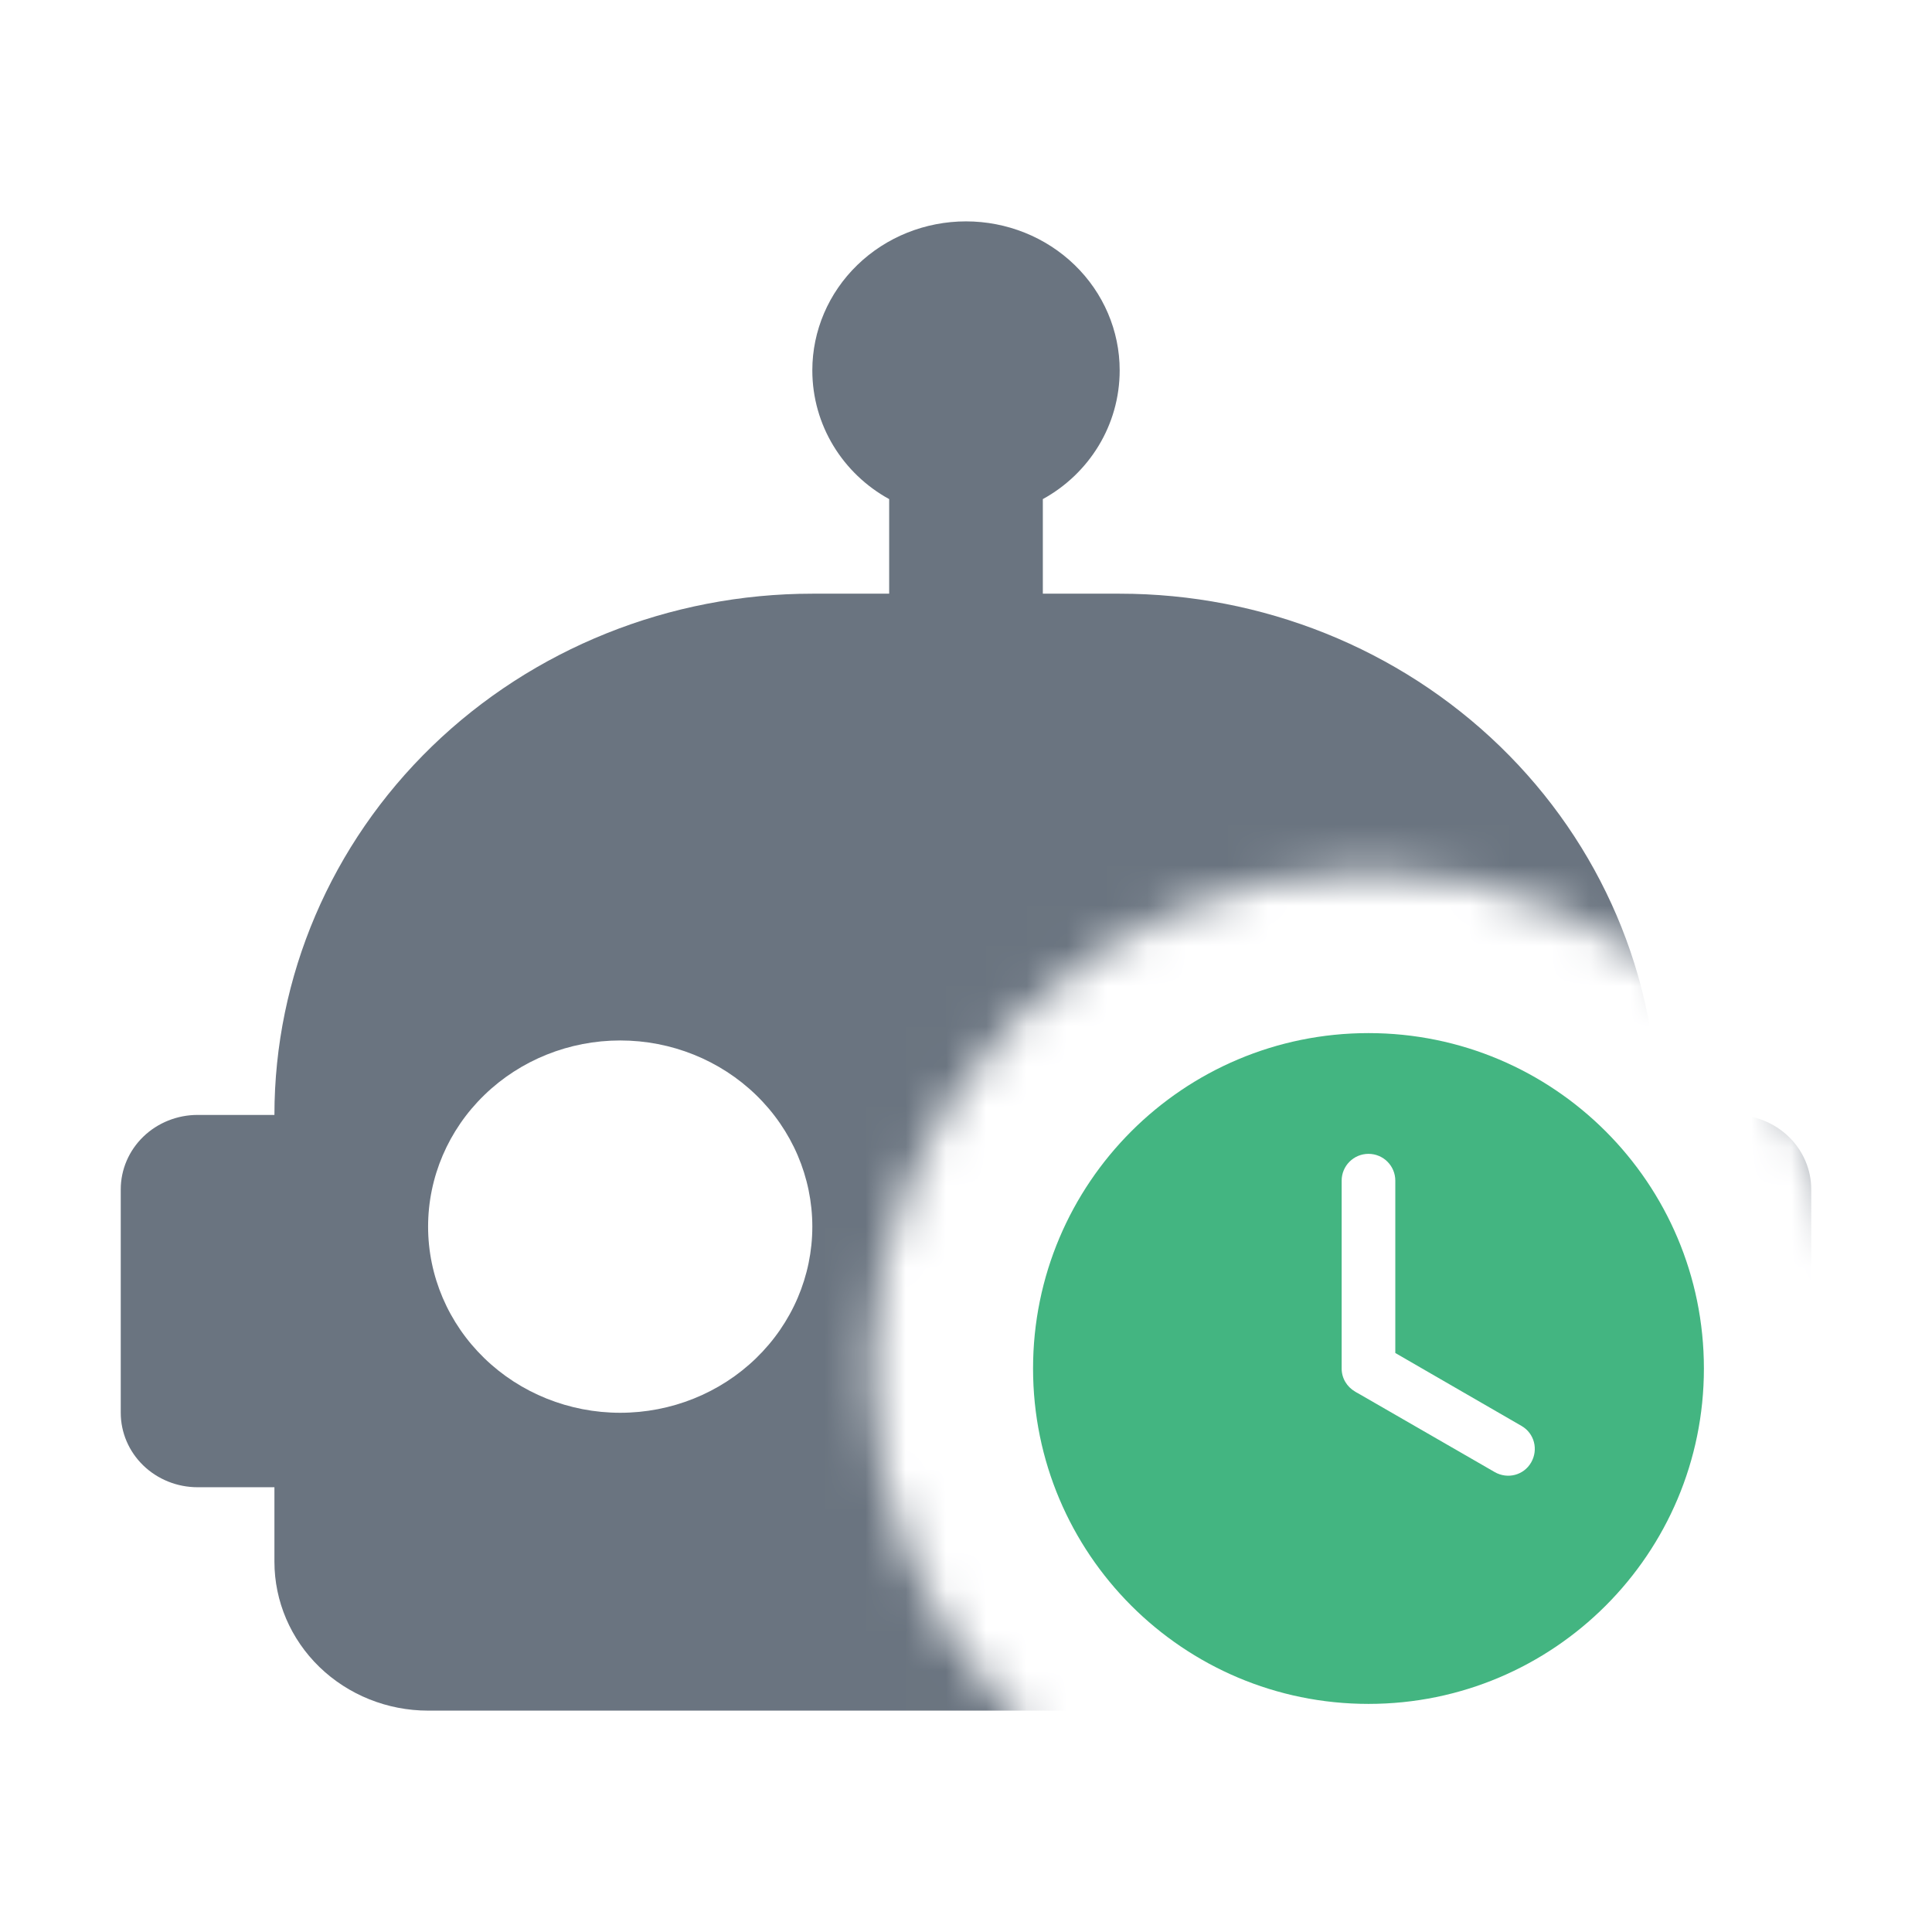 <svg width="48" height="48" viewBox="0 0 48 48" fill="none" xmlns="http://www.w3.org/2000/svg">
<g clip-path="url(#clip0_2213_362)">
<mask id="mask0_2213_362" style="mask-type:alpha" maskUnits="userSpaceOnUse" x="0" y="0" width="48" height="48">
<path d="M48 0H0V48H34V46.333C27.196 46.333 21.667 40.804 21.667 34C21.667 27.196 27.196 21.667 34 21.667C40.804 21.667 46.333 27.196 46.333 34H48V0Z" fill="#FF0000"/>
</mask>
<g mask="url(#mask0_2213_362)">
<path d="M24 5.5C25.013 5.5 25.984 5.89 26.7 6.584C27.416 7.278 27.818 8.219 27.818 9.2C27.818 10.569 27.055 11.771 25.909 12.4V14.75H27.818C31.362 14.75 34.761 16.114 37.268 18.543C39.774 20.972 41.182 24.265 41.182 27.7H43.091C43.597 27.7 44.083 27.895 44.441 28.242C44.799 28.589 45 29.059 45 29.55V35.1C45 35.591 44.799 36.061 44.441 36.408C44.083 36.755 43.597 36.95 43.091 36.95H41.182V38.8C41.182 39.781 40.779 40.722 40.063 41.416C39.347 42.11 38.376 42.5 37.364 42.5H10.636C9.624 42.5 8.653 42.11 7.936 41.416C7.22 40.722 6.818 39.781 6.818 38.8V36.95H4.909C4.403 36.95 3.917 36.755 3.559 36.408C3.201 36.061 3 35.591 3 35.1V29.55C3 29.059 3.201 28.589 3.559 28.242C3.917 27.895 4.403 27.7 4.909 27.7H6.818C6.818 24.265 8.226 20.972 10.732 18.543C13.239 16.114 16.638 14.75 20.182 14.75H22.091V12.4C20.945 11.771 20.182 10.569 20.182 9.2C20.182 8.219 20.584 7.278 21.3 6.584C22.016 5.89 22.987 5.5 24 5.5ZM15.409 25.85C14.143 25.85 12.929 26.337 12.034 27.205C11.139 28.072 10.636 29.248 10.636 30.475C10.636 31.702 11.139 32.878 12.034 33.745C12.929 34.613 14.143 35.1 15.409 35.1C16.675 35.1 17.889 34.613 18.784 33.745C19.679 32.878 20.182 31.702 20.182 30.475C20.182 29.248 19.679 28.072 18.784 27.205C17.889 26.337 16.675 25.85 15.409 25.85ZM32.591 25.85C31.325 25.85 30.111 26.337 29.216 27.205C28.321 28.072 27.818 29.248 27.818 30.475C27.818 31.702 28.321 32.878 29.216 33.745C30.111 34.613 31.325 35.1 32.591 35.1C33.857 35.1 35.071 34.613 35.966 33.745C36.861 32.878 37.364 31.702 37.364 30.475C37.364 29.248 36.861 28.072 35.966 27.205C35.071 26.337 33.857 25.85 32.591 25.85Z" fill="#6A7480"/>
</g>
<path d="M34 25.667C29.397 25.667 25.666 29.397 25.666 34C25.666 38.603 29.397 42.333 34 42.333C38.603 42.333 42.333 38.603 42.333 34C42.333 29.397 38.603 25.667 34 25.667ZM34 28.667C34.368 28.667 34.666 28.965 34.666 29.333V33.615L37.802 35.427C38.121 35.611 38.225 36.014 38.041 36.334C37.858 36.653 37.454 36.757 37.135 36.573L33.739 34.615C33.713 34.604 33.69 34.587 33.666 34.573C33.467 34.457 33.333 34.246 33.333 34V29.334C33.333 28.965 33.631 28.667 34 28.667Z" fill="#43B581"/>
</g>
<defs>
<clipPath id="clip0_2213_362">
<rect width="48" height="48" fill="white"/>
</clipPath>
</defs>
</svg>
